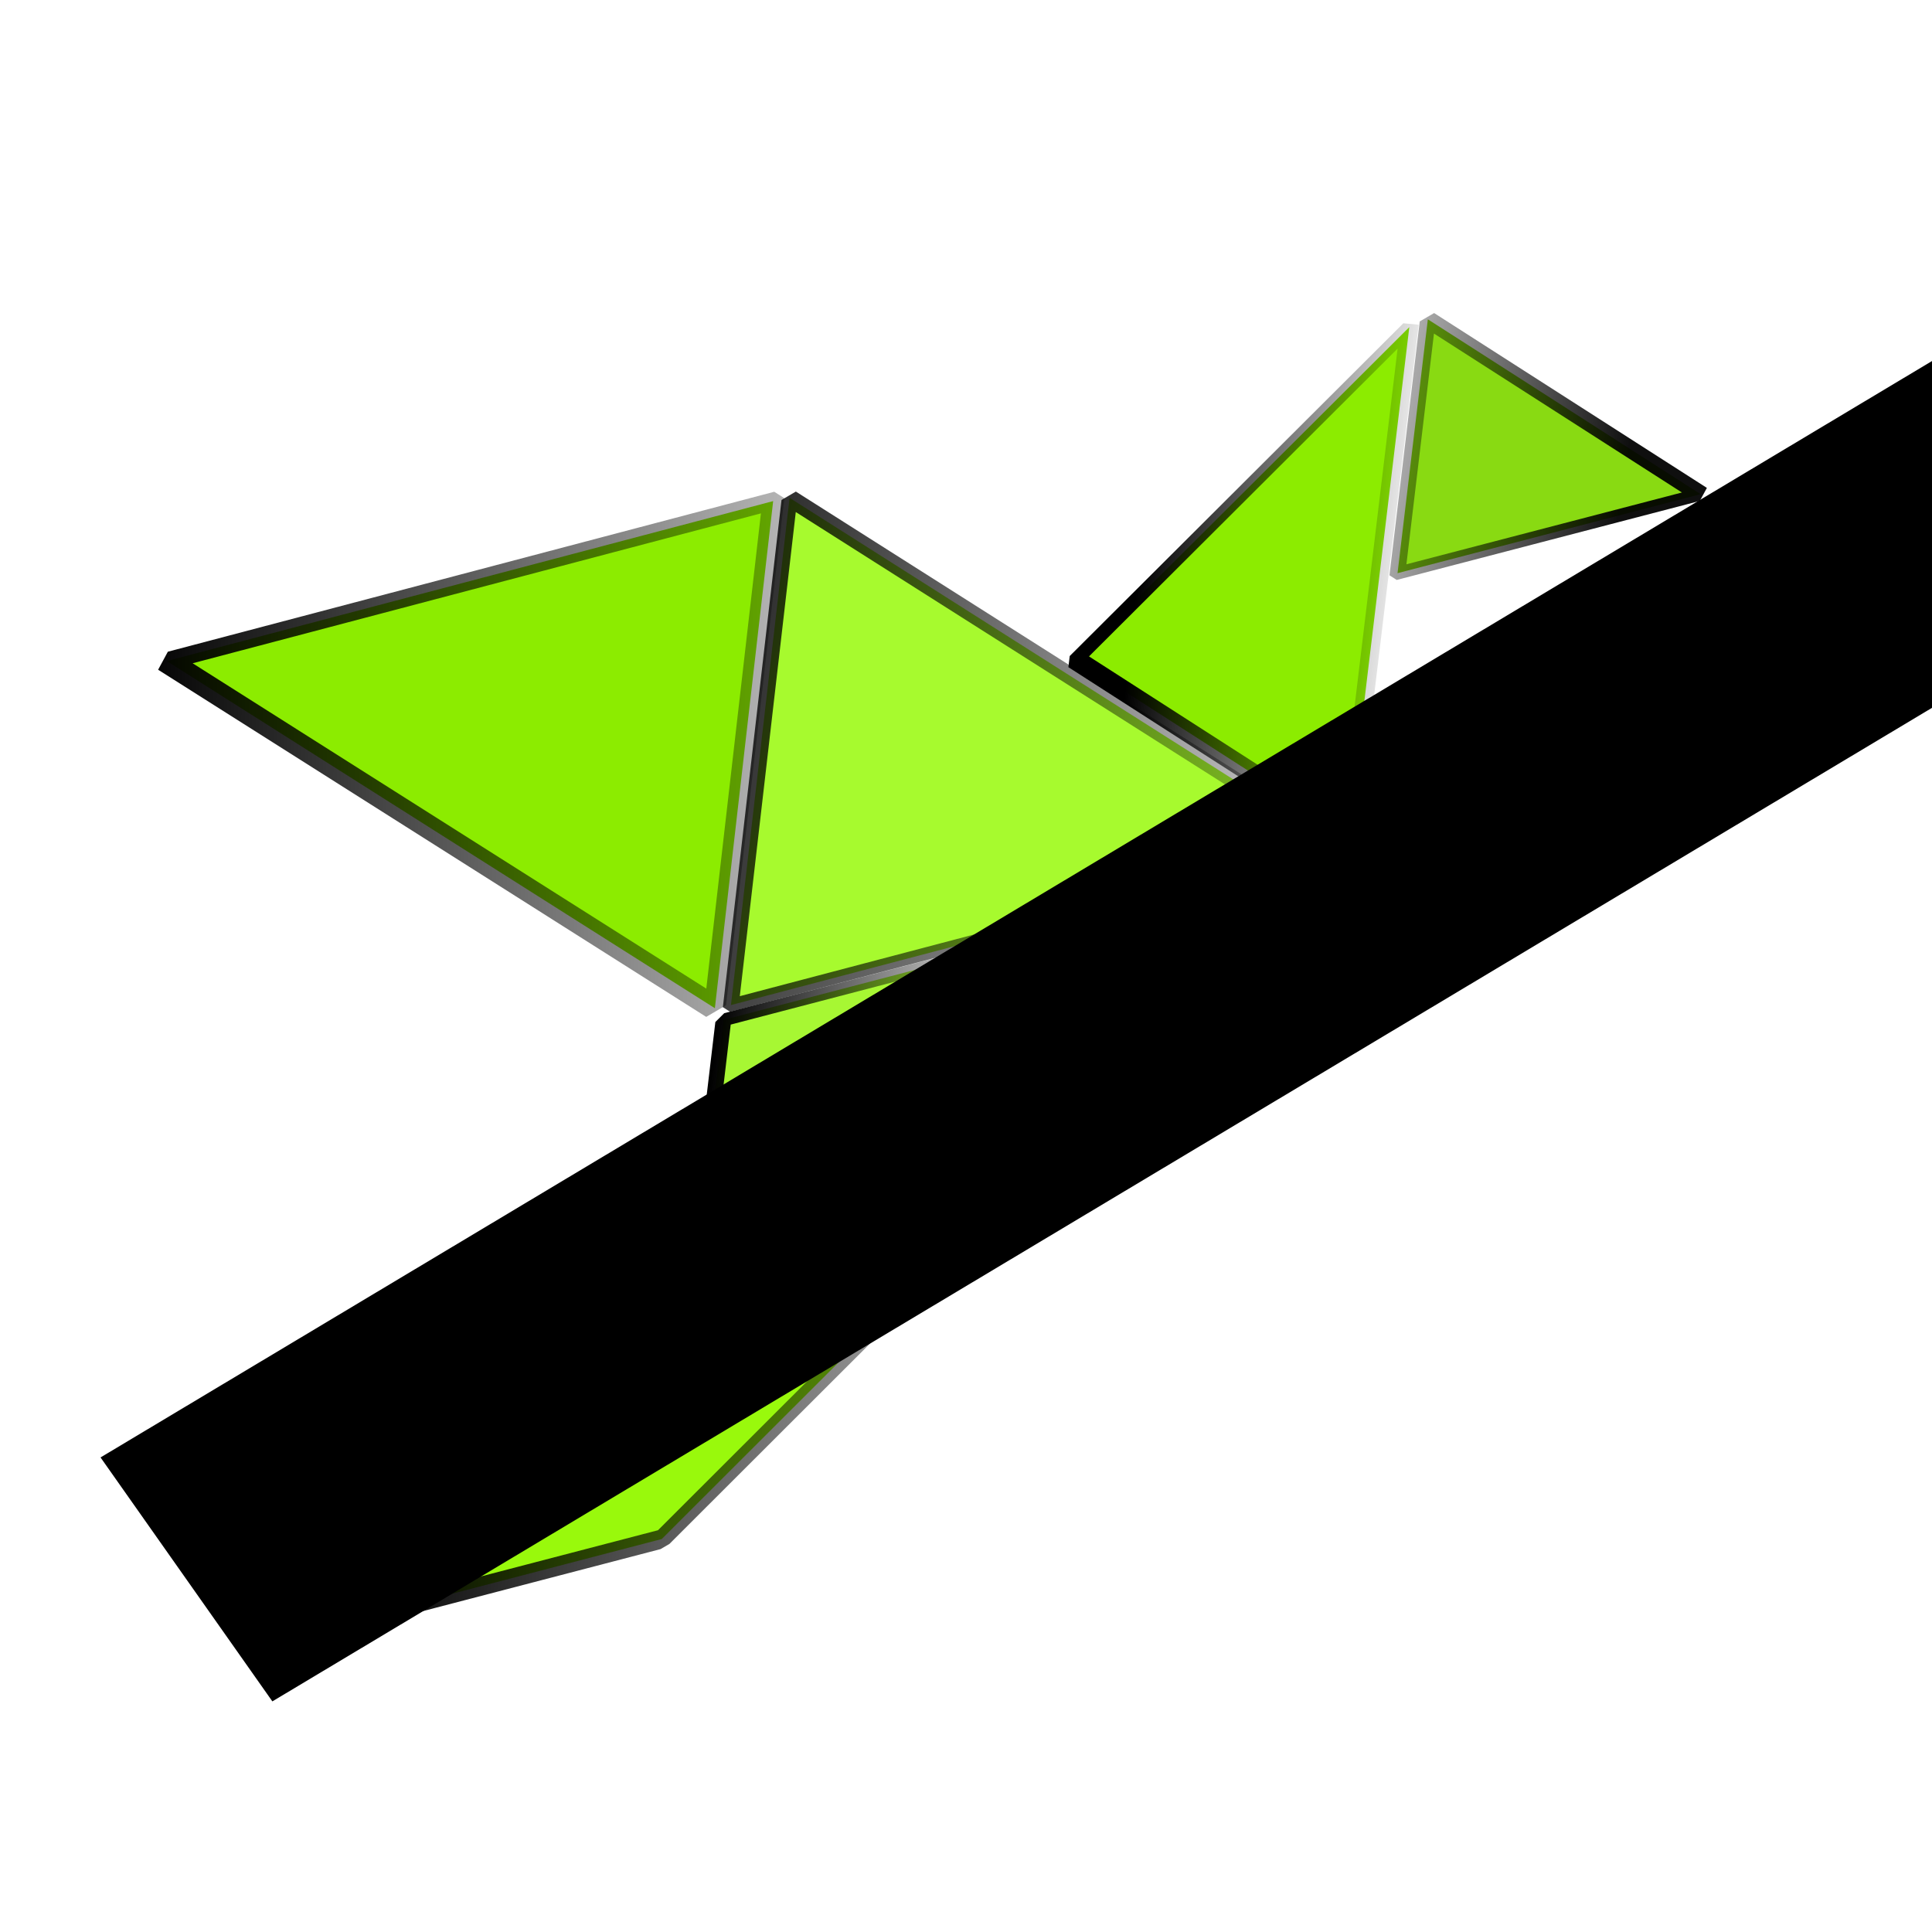 <?xml version="1.0" encoding="UTF-8" standalone="no"?>
<!-- Created with Inkscape (http://www.inkscape.org/) -->

<svg
   xmlns:osb="http://www.openswatchbook.org/uri/2009/osb"
   xmlns:dc="http://purl.org/dc/elements/1.1/"
   xmlns:cc="http://creativecommons.org/ns#"
   xmlns:rdf="http://www.w3.org/1999/02/22-rdf-syntax-ns#"
   xmlns:svg="http://www.w3.org/2000/svg"
   xmlns="http://www.w3.org/2000/svg"
   xmlns:xlink="http://www.w3.org/1999/xlink"
   xmlns:sodipodi="http://sodipodi.sourceforge.net/DTD/sodipodi-0.dtd"
   xmlns:inkscape="http://www.inkscape.org/namespaces/inkscape"
   width="200mm"
   height="200mm"
   viewBox="0 0 200 200"
   version="1.1"
   id="svg8"
   inkscape:version="0.92.4 (5da689c313, 2019-01-14)"
   sodipodi:docname="logo.svg">
  <defs
     id="defs2">
    <linearGradient
       inkscape:collect="always"
       id="linearGradient8186">
      <stop
         style="stop-color:#000000;stop-opacity:1;"
         offset="0"
         id="stop8182" />
      <stop
         style="stop-color:#000000;stop-opacity:0;"
         offset="1"
         id="stop8184" />
    </linearGradient>
    <linearGradient
       inkscape:collect="always"
       id="linearGradient8014-8">
      <stop
         style="stop-color:#000000;stop-opacity:1;"
         offset="0"
         id="stop8010" />
      <stop
         style="stop-color:#000000;stop-opacity:0;"
         offset="1"
         id="stop8012" />
    </linearGradient>
    <marker
       inkscape:isstock="true"
       style="overflow:visible"
       id="marker7966"
       refX="0"
       refY="0"
       orient="auto"
       inkscape:stockid="Arrow1Lstart">
      <path
         transform="matrix(0.8,0,0,0.8,10,0)"
         style="fill:#8cec00;fill-opacity:1;fill-rule:evenodd;stroke:#2c1818;stroke-width:1pt;stroke-opacity:1"
         d="M 0,0 5,-5 -12.5,0 5,5 Z"
         id="path7964"
         inkscape:connector-curvature="0" />
    </marker>
    <marker
       inkscape:isstock="true"
       style="overflow:visible"
       id="marker7038"
       refX="0"
       refY="0"
       orient="auto"
       inkscape:stockid="Arrow1Lstart">
      <path
         transform="matrix(0.8,0,0,0.8,10,0)"
         style="fill:#8cec00;fill-opacity:1;fill-rule:evenodd;stroke:#2c1818;stroke-width:1pt;stroke-opacity:1"
         d="M 0,0 5,-5 -12.5,0 5,5 Z"
         id="path7036"
         inkscape:connector-curvature="0" />
    </marker>
    <linearGradient
       id="linearGradient6738"
       osb:paint="solid">
      <stop
         style="stop-color:#2c1818;stop-opacity:1;"
         offset="0"
         id="stop6736" />
    </linearGradient>
    <inkscape:perspective
       sodipodi:type="inkscape:persp3d"
       inkscape:vp_x="0 : 148.5 : 1"
       inkscape:vp_y="0 : 1000 : 0"
       inkscape:vp_z="210.00001 : 148.5 : 1"
       inkscape:persp3d-origin="105 : 99.000002 : 1"
       id="perspective41" />
    <linearGradient
       inkscape:collect="always"
       xlink:href="#linearGradient8014-8"
       id="linearGradient6742"
       x1="236.38"
       y1="121.757"
       x2="185.011"
       y2="120.067"
       gradientUnits="userSpaceOnUse"
       spreadMethod="pad" />
    <linearGradient
       inkscape:collect="always"
       xlink:href="#linearGradient8014-8"
       id="linearGradient6744"
       x1="167.441"
       y1="142.568"
       x2="207.959"
       y2="142.384"
       gradientUnits="userSpaceOnUse" />
    <linearGradient
       inkscape:collect="always"
       xlink:href="#linearGradient8014-8"
       id="linearGradient6746"
       x1="113.998"
       y1="209.902"
       x2="158.302"
       y2="209.902"
       gradientUnits="userSpaceOnUse" />
    <linearGradient
       inkscape:collect="always"
       xlink:href="#linearGradient8014-8"
       id="linearGradient6748"
       x1="158.205"
       y1="209.743"
       x2="200.46"
       y2="206.134"
       gradientUnits="userSpaceOnUse" />
    <linearGradient
       inkscape:collect="always"
       xlink:href="#linearGradient8186"
       id="linearGradient6750"
       x1="83.415"
       y1="139.298"
       x2="229.57"
       y2="155.876"
       gradientUnits="userSpaceOnUse" />
    <linearGradient
       inkscape:collect="always"
       xlink:href="#linearGradient8014-8"
       id="linearGradient6752"
       x1="28.033"
       y1="143.666"
       x2="155.054"
       y2="132.961"
       gradientUnits="userSpaceOnUse" />
    <linearGradient
       inkscape:collect="always"
       xlink:href="#linearGradient8014-8"
       id="linearGradient8016"
       gradientUnits="userSpaceOnUse"
       x1="71.702"
       y1="254.188"
       x2="195.808"
       y2="254.532" />
    <radialGradient
       inkscape:collect="always"
       xlink:href="#linearGradient8186"
       id="radialGradient8190"
       cx="731.38"
       cy="706.42"
       fx="731.38"
       fy="706.42"
       r="496.228"
       gradientTransform="matrix(1,0,0,0.071,0,656.445)"
       gradientUnits="userSpaceOnUse" />
    <radialGradient
       inkscape:collect="always"
       xlink:href="#linearGradient8186"
       id="radialGradient8297"
       gradientUnits="userSpaceOnUse"
       gradientTransform="matrix(1,0,0,0.071,0,656.445)"
       cx="731.38"
       cy="706.42"
       fx="731.38"
       fy="706.42"
       r="496.228" />
    <radialGradient
       inkscape:collect="always"
       xlink:href="#linearGradient8186"
       id="radialGradient8299"
       gradientUnits="userSpaceOnUse"
       gradientTransform="matrix(1,0,0,0.071,0,656.445)"
       cx="731.38"
       cy="706.42"
       fx="731.38"
       fy="706.42"
       r="496.228" />
    <radialGradient
       inkscape:collect="always"
       xlink:href="#linearGradient8186"
       id="radialGradient8301"
       gradientUnits="userSpaceOnUse"
       gradientTransform="matrix(1,0,0,0.071,0,656.445)"
       cx="731.38"
       cy="706.42"
       fx="731.38"
       fy="706.42"
       r="496.228" />
    <radialGradient
       inkscape:collect="always"
       xlink:href="#linearGradient8186"
       id="radialGradient8303"
       gradientUnits="userSpaceOnUse"
       gradientTransform="matrix(1,0,0,0.071,0,656.445)"
       cx="731.38"
       cy="706.42"
       fx="731.38"
       fy="706.42"
       r="496.228" />
    <radialGradient
       inkscape:collect="always"
       xlink:href="#linearGradient8186"
       id="radialGradient8305"
       gradientUnits="userSpaceOnUse"
       gradientTransform="matrix(1,0,0,0.071,0,656.445)"
       cx="731.38"
       cy="706.42"
       fx="731.38"
       fy="706.42"
       r="496.228" />
    <linearGradient
       inkscape:collect="always"
       xlink:href="#linearGradient8186"
       id="linearGradient8322"
       gradientUnits="userSpaceOnUse"
       x1="83.415"
       y1="139.298"
       x2="229.57"
       y2="155.876" />
    <radialGradient
       inkscape:collect="always"
       xlink:href="#linearGradient8186"
       id="radialGradient8324"
       gradientUnits="userSpaceOnUse"
       gradientTransform="matrix(1,0,0,0.071,0,656.445)"
       cx="731.38"
       cy="706.42"
       fx="731.38"
       fy="706.42"
       r="496.228" />
    <radialGradient
       inkscape:collect="always"
       xlink:href="#linearGradient8186"
       id="radialGradient8326"
       gradientUnits="userSpaceOnUse"
       gradientTransform="matrix(1,0,0,0.071,0,656.445)"
       cx="731.38"
       cy="706.42"
       fx="731.38"
       fy="706.42"
       r="496.228" />
    <radialGradient
       inkscape:collect="always"
       xlink:href="#linearGradient8186"
       id="radialGradient8328"
       gradientUnits="userSpaceOnUse"
       gradientTransform="matrix(1,0,0,0.071,0,656.445)"
       cx="731.38"
       cy="706.42"
       fx="731.38"
       fy="706.42"
       r="496.228" />
  </defs>
  <sodipodi:namedview
     id="base"
     pagecolor="#ffffff"
     bordercolor="#666666"
     borderopacity="1.0"
     inkscape:pageopacity="0.0"
     inkscape:pageshadow="2"
     inkscape:zoom="0.5"
     inkscape:cx="688.33086"
     inkscape:cy="442.92964"
     inkscape:document-units="mm"
     inkscape:current-layer="g8320"
     showgrid="true"
     units="mm"
     showguides="false"
     inkscape:snap-grids="false"
     inkscape:snap-to-guides="false"
     inkscape:guide-bbox="true"
     inkscape:snap-global="true"
     inkscape:snap-intersection-paths="true"
     inkscape:snap-nodes="false"
     inkscape:snap-bbox="false"
     inkscape:bbox-nodes="false"
     inkscape:bbox-paths="true"
     inkscape:window-width="1366"
     inkscape:window-height="705"
     inkscape:window-x="-8"
     inkscape:window-y="-8"
     inkscape:window-maximized="1">
    <sodipodi:guide
       position="60,60"
       orientation="0,1"
       id="guide59"
       inkscape:locked="false"
       inkscape:label=""
       inkscape:color="rgb(133,133,144)" />
    <sodipodi:guide
       position="60,60"
       orientation="1,0"
       id="guide61"
       inkscape:locked="false"
       inkscape:label=""
       inkscape:color="rgb(140,140,153)" />
    <sodipodi:guide
       position="60,80"
       orientation="0,1"
       id="guide63"
       inkscape:locked="false"
       inkscape:label=""
       inkscape:color="rgb(0,0,255)" />
    <sodipodi:guide
       position="60,40"
       orientation="0,1"
       id="guide65"
       inkscape:locked="false"
       inkscape:label=""
       inkscape:color="rgb(0,0,255)" />
    <inkscape:grid
       type="xygrid"
       id="grid67"
       units="cm"
       spacingx="10"
       spacingy="10" />
  </sodipodi:namedview>
  <g
     inkscape:label="Layer 1"
     inkscape:groupmode="layer"
     id="layer1"
     transform="translate(0,-97)">
    <g
       id="g3865">
      <g
         id="g4724"
         transform="matrix(0.95,-0.036,-0.239,0.702,52.783,55.961)">
        <g
           id="g8320"
           transform="matrix(0.709,-0.262,0.161,0.892,-36.413,76.158)">
          <g
             id="g8343">
            <g
               id="g8170"
               transform="matrix(1.007,0.026,-0.016,0.992,4.315,-2.534)">
              <path
                 inkscape:connector-curvature="0"
                 id="path3780"
                 d="m 28.659,101.417 84.853,-0.048 0.048,84.853 z"
                 style="opacity:1;fill:#8cec00;fill-opacity:1;stroke:url(#linearGradient6752);stroke-width:3.124;stroke-linecap:butt;stroke-linejoin:bevel;stroke-miterlimit:4;stroke-dasharray:none;stroke-opacity:1" />
              <path
                 inkscape:connector-curvature="0"
                 id="path3782"
                 d="m 200.68,186.409 -84.852,-84.854 -0.001,84.853 z"
                 style="opacity:1;fill:#a7fa2e;fill-opacity:1;stroke:url(#linearGradient8322);stroke-width:2.262;stroke-linecap:butt;stroke-linejoin:bevel;stroke-miterlimit:4;stroke-dasharray:none;stroke-opacity:1" />
              <path
                 inkscape:connector-curvature="0"
                 id="path3784"
                 d="m 201.516,188.635 -42.426,0.049 0.049,42.426 z"
                 style="opacity:1;fill:#8cec00;fill-opacity:1;stroke:url(#linearGradient6748);stroke-width:2.262;stroke-linecap:butt;stroke-linejoin:bevel;stroke-miterlimit:4;stroke-dasharray:none;stroke-opacity:1" />
              <path
                 inkscape:connector-curvature="0"
                 id="path3786"
                 d="m 157.309,231.169 0.108,-42.426 -42.426,-0.108 -0.108,42.426 z"
                 style="opacity:1;fill:#a7f733;fill-opacity:1;stroke:url(#linearGradient6746);stroke-width:2.262;stroke-linecap:butt;stroke-linejoin:bevel;stroke-miterlimit:4;stroke-dasharray:none;stroke-opacity:1" />
              <path
                 inkscape:connector-curvature="0"
                 id="path3788"
                 d="m 202.424,100.254 -0.339,84.852 -42.257,-42.596 z"
                 style="opacity:1;fill:#8cec00;fill-opacity:1;stroke:url(#linearGradient6744);stroke-width:2.632;stroke-linecap:butt;stroke-linejoin:bevel;stroke-miterlimit:4;stroke-dasharray:none;stroke-opacity:1" />
              <path
                 inkscape:connector-curvature="0"
                 id="path3792"
                 d="m 204.968,99.747 42.288,42.564 -42.426,-0.138 z"
                 style="opacity:0.94;fill:#82d804;fill-opacity:1;stroke:url(#linearGradient6742);stroke-width:2.262;stroke-linecap:butt;stroke-linejoin:bevel;stroke-miterlimit:4;stroke-dasharray:none;stroke-opacity:1" />
              <path
                 inkscape:connector-curvature="0"
                 id="path3796"
                 d="m 72.326,275.276 42.426,0.125 42.551,-42.302 -42.426,-0.125 z"
                 style="opacity:1;fill:#99f90c;fill-opacity:1;stroke:url(#linearGradient8016);stroke-width:3.371;stroke-linecap:butt;stroke-linejoin:bevel;stroke-miterlimit:4;stroke-dasharray:none;stroke-opacity:1" />
            </g>
            <flowRoot
               xml:space="preserve"
               id="flowRoot8172"
               style="font-style:normal;font-variant:normal;font-weight:normal;font-stretch:normal;font-size:74.667px;line-height:1.25;font-family:'Segoe Script';-inkscape-font-specification:'Segoe Script';letter-spacing:0px;word-spacing:0px;fill:#000000;fill-opacity:1;stroke:url(#radialGradient8328);stroke-width:4.874;stroke-miterlimit:4;stroke-dasharray:none"
               transform="matrix(0.331,-0.131,0.238,0.423,-204.092,-18.525)"><flowRegion
                 id="flowRegion8174"
                 style="font-style:normal;font-variant:normal;font-weight:normal;font-stretch:normal;font-size:74.667px;font-family:'Segoe Script';-inkscape-font-specification:'Segoe Script';stroke:url(#radialGradient8299);stroke-width:4.874;stroke-miterlimit:4;stroke-dasharray:none"><rect
                   id="rect8176"
                   width="1142.685"
                   height="118.794"
                   x="237.588"
                   y="666.422"
                   style="font-style:normal;font-variant:normal;font-weight:normal;font-stretch:normal;font-size:74.667px;font-family:'Segoe Script';-inkscape-font-specification:'Segoe Script';stroke:url(#radialGradient8297);stroke-width:4.874;stroke-miterlimit:4;stroke-dasharray:none" /></flowRegion><flowPara
                 id="flowPara8178"
                 style="stroke:url(#radialGradient8326);stroke-width:4.874;stroke-miterlimit:4;stroke-dasharray:none"><flowSpan
   style="stroke:url(#radialGradient8324);stroke-width:4.874;stroke-miterlimit:4;stroke-dasharray:none;stroke-opacity:0"
   id="flowSpan8180">Mena         Costa</flowSpan> </flowPara></flowRoot>          </g>
        </g>
      </g>
    </g>
  </g>
</svg>
